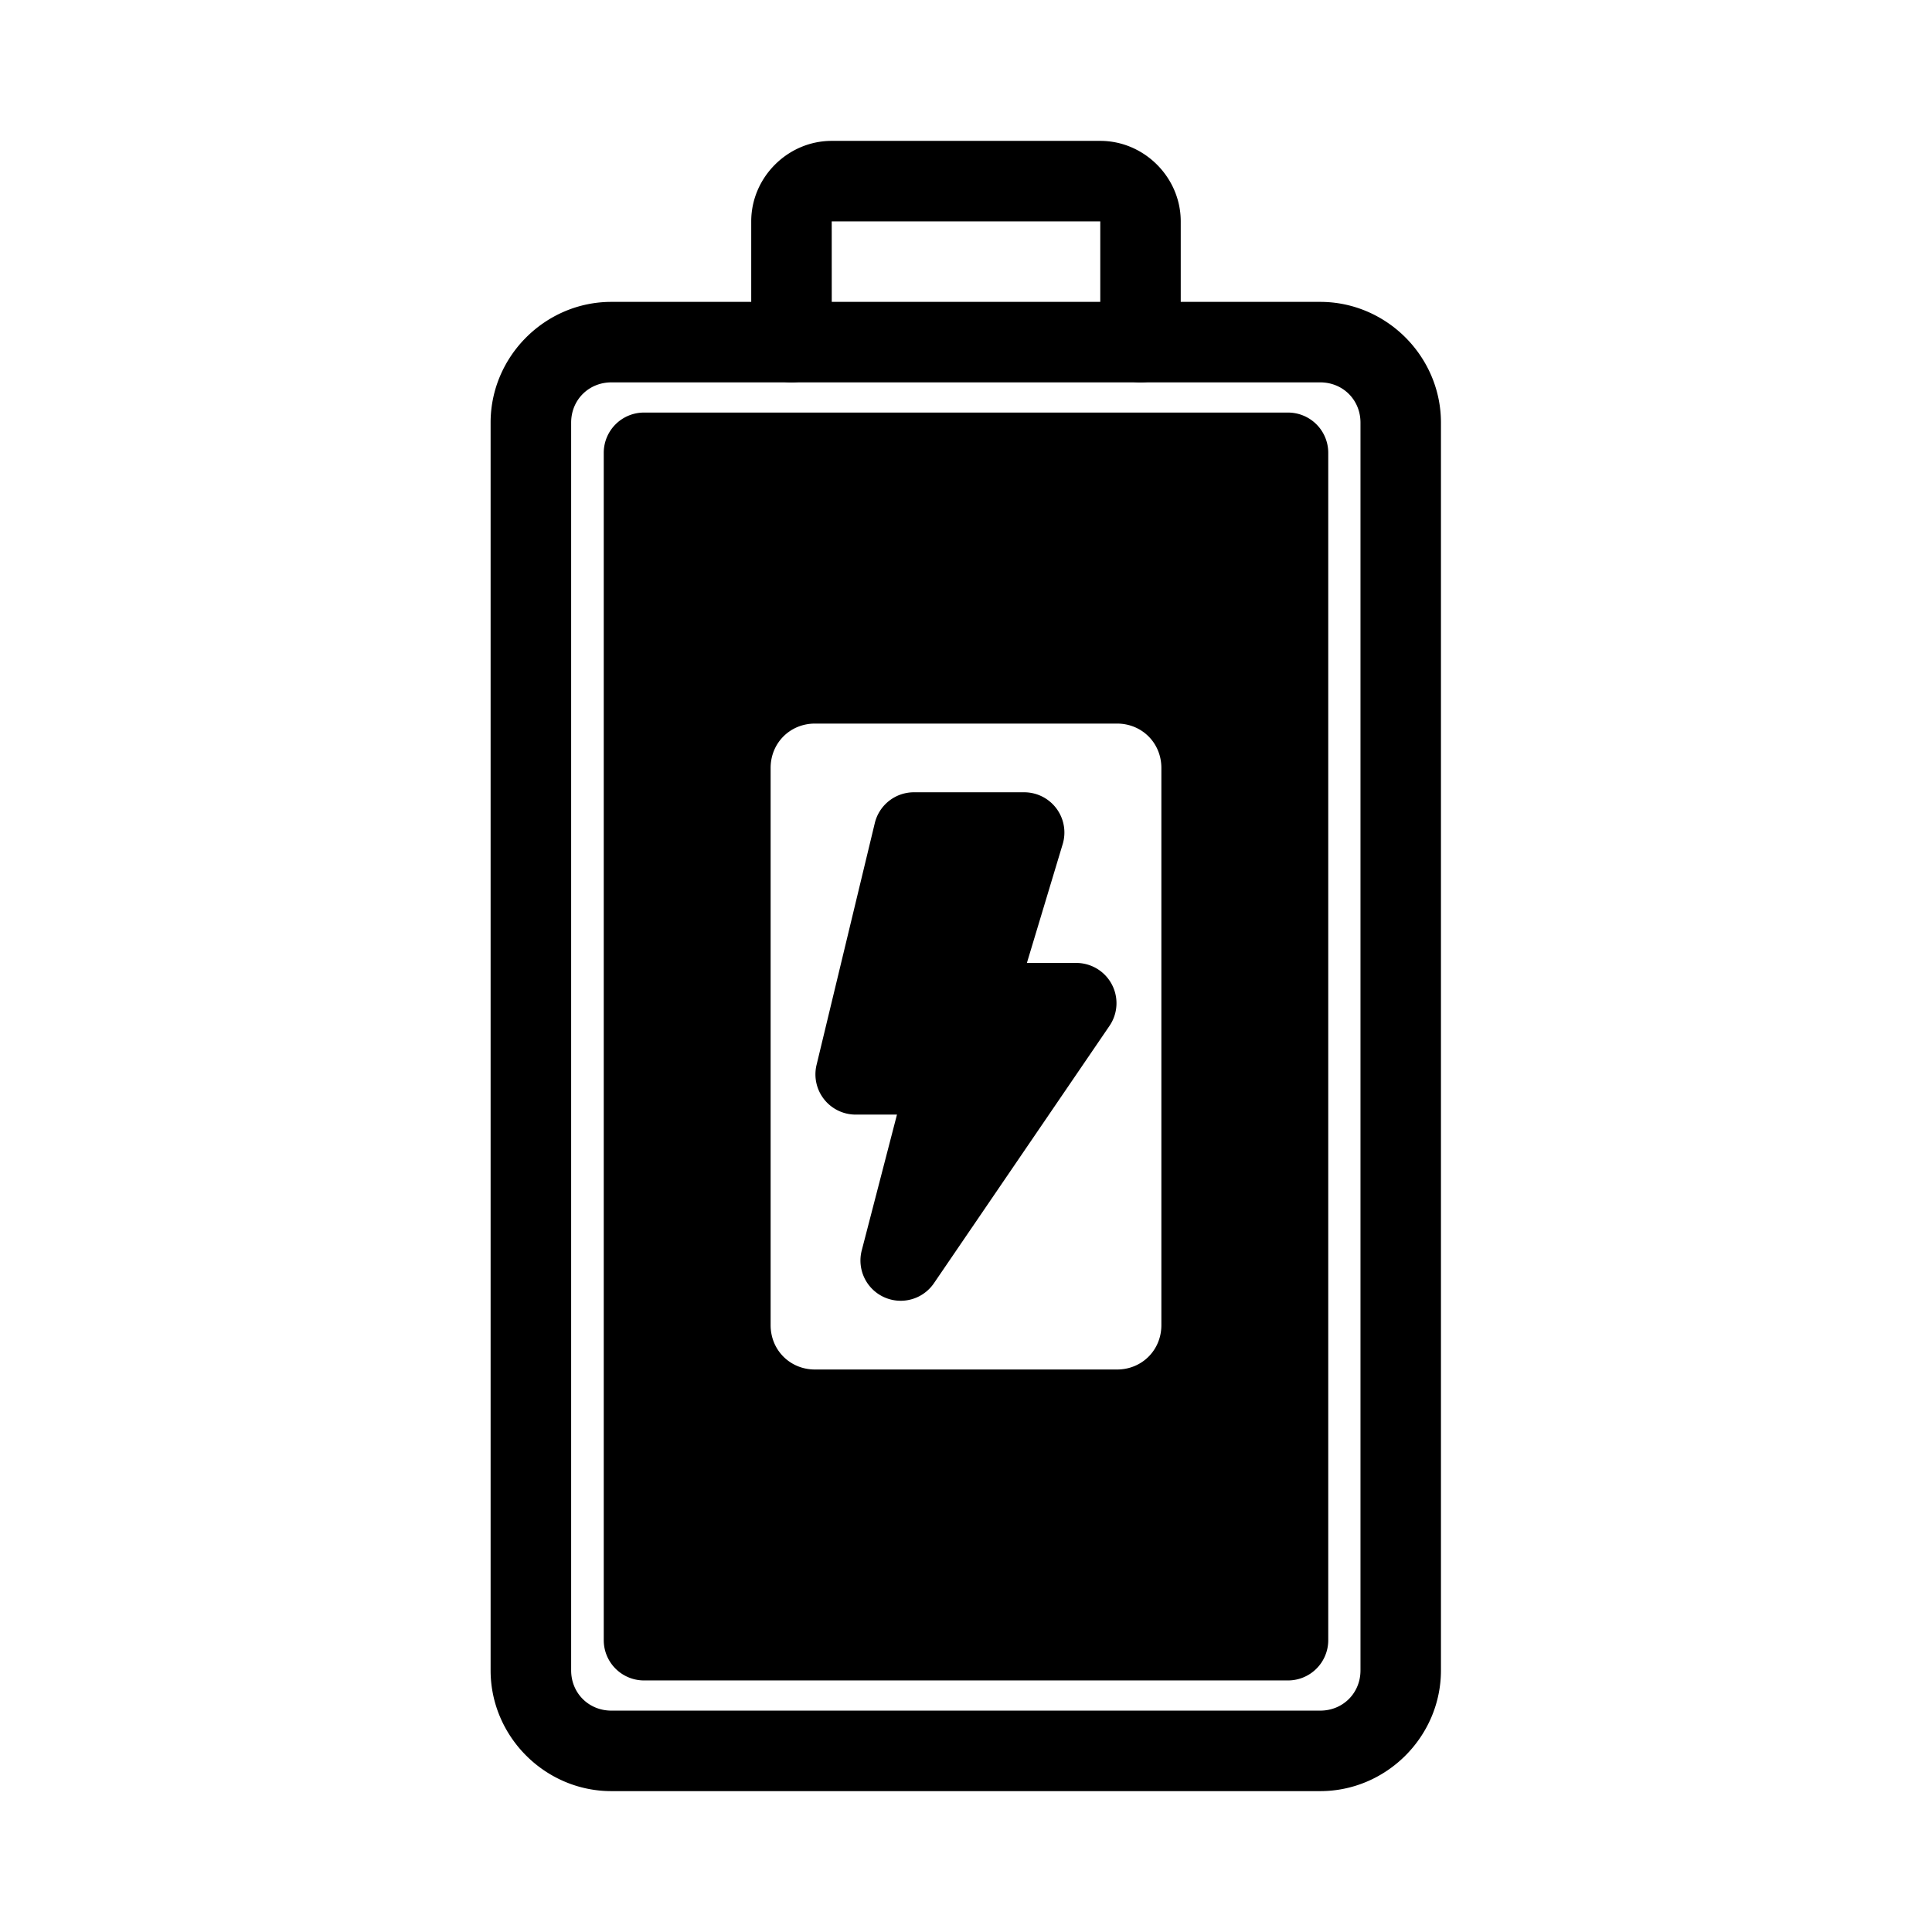 <?xml version="1.0" encoding="UTF-8"?>
<svg id="svg2" version="1.1" viewBox="0 0 48 48" xmlns="http://www.w3.org/2000/svg">
 <defs id="defs1">
  <style id="style1">.a{fill:none;stroke:#000;stroke-width:2px;stroke-linecap:round;stroke-linejoin:round;}</style>
 </defs>
 <g id="g1" stroke-linecap="round" stroke-linejoin="round">
  <path id="path1" d="m20.664 3.5c-1.093 0-2 0.907-2 2v2h-3.475c-1.645 0-3 1.355-3 3v31c0 1.645 1.355 3 3 3h17.611c1.645 0 3-1.355 3-3v-31c0-1.645-1.355-3-3-3h-3.465v-2c0-1.093-0.907-2-2-2zm0 2h6.672v3a1 1 0 0 0 1 1h4.465c0.564 0 1 0.436 1 1v31c0 0.564-0.436 1-1 1h-17.611c-0.564 0-1-0.436-1-1v-31c0-0.564 0.436-1 1-1h4.475a1 1 0 0 0 1-1z"/>
  <path id="line2" d="m19.664 7.5a1 1 0 0 0-1 1 1 1 0 0 0 1 1h8.672a1 1 0 0 0 1-1 1 1 0 0 0-1-1z"/>
  <g id="g3">
   <g id="path9-9">
    <path id="path2" d="m22.707 19.684a1 1 0 0 0-0.973 0.766l-1.447 6.008a1 1 0 0 0 0.973 1.234h1.025l-0.875 3.373a1 1 0 0 0 1.795 0.814l4.361-6.393a1 1 0 0 0-0.826-1.562h-1.227l0.889-2.951a1 1 0 0 0-0.957-1.289zm0.787 2h0.605l-0.889 2.951a1 1 0 0 0 0.703 1.162 1 1 0 0 0-0.336-0.105h-1.049zm0.697 4.24h0.656l-0.328 0.48a1 1 0 0 0-0.328-0.48z" style="paint-order:stroke fill markers"/>
    <path id="path4" d="m25.445 20.684h-2.739l-1.447 6.006h2.319l-1.199 4.626 4.362-6.393h-2.573z" style="paint-order:stroke fill markers"/>
   </g>
   <g id="path3">
    <path id="path5" d="m16 11.25v29.5h16v-29.5zm4.248 5.727h7.504c1.16 0 2.102 0.941 2.102 2.102v13.844c0 1.16-0.941 2.102-2.102 2.102h-7.504c-1.16 0-2.102-0.941-2.102-2.102v-13.844c0-1.16 0.941-2.102 2.102-2.102z"/>
    <path id="path6" d="m16 10.25a1 1 0 0 0-1 1v29.5a1 1 0 0 0 1 1h16a1 1 0 0 0 1-1v-29.5a1 1 0 0 0-1-1zm1 2h14v27.5h-14zm3.248 3.727c-1.701 1e-6 -3.102 1.4-3.102 3.102v13.844c0 1.701 1.4 3.102 3.102 3.102h7.504c1.701 0 3.102-1.4 3.102-3.102v-13.844c0-1.701-1.4-3.102-3.102-3.102zm0 2h7.504c0.619 0 1.102 0.482 1.102 1.102v13.844c0 0.619-0.482 1.102-1.102 1.102h-7.504c-0.619 0-1.102-0.482-1.102-1.102v-13.844c0-0.619 0.482-1.102 1.102-1.102z"/>
   </g>
  </g>
 </g>
</svg>
